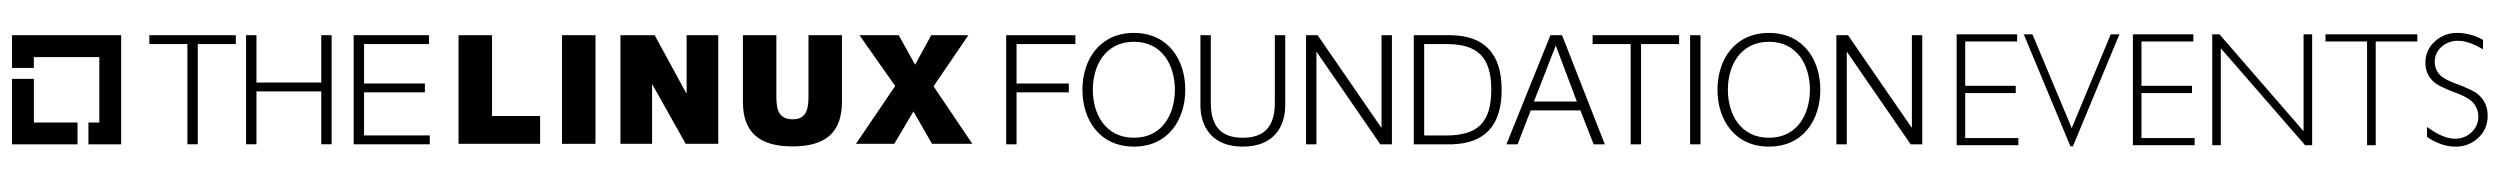 <svg id="Layer_1" data-name="Layer 1" xmlns="http://www.w3.org/2000/svg" viewBox="0 0 1570.238 112.186"><title>logo_lfevents_black</title><path d="M93.793,22.1h54.326V27.667H124.217V90.631h-6.525V27.667H93.793Z"/><path d="M154.558,22.1h6.525V51.855h40.698V22.1H208.306V90.631h-6.525V57.421H161.083V90.631h-6.525Z"/><path d="M222.139,22.1H269.458V27.667H228.666V52.431h38.202v5.567H228.666V85.064h41.273v5.567H222.139Z"/><polygon points="21.282 76.951 21.282 49.535 7.546 49.535 7.546 90.662 48.689 90.662 48.689 76.951 21.282 76.951"/><polygon points="76.093 22.1 7.555 22.1 7.555 42.667 21.26 42.667 21.26 35.87 62.391 35.87 62.391 76.951 55.545 76.951 55.545 90.662 76.093 90.662 76.093 22.1"/><path d="M631.969,22.114h43.479v5.567H638.494V52.445h32.826v5.567H638.494V90.645h-6.525Z"/><path d="M712.215,20.675c21.5,0,32.25,16.893,32.25,35.705,0,18.813-10.75,35.706-32.25,35.706-21.597,0-32.347-16.893-32.347-35.706C679.868,37.568,690.618,20.675,712.215,20.675Zm0,65.844c18.044,0,25.723-15.165,25.723-30.139,0-14.973-7.679-30.139-25.723-30.139-18.141,0-25.819,15.166-25.819,30.139C686.396,71.354,694.074,86.518,712.215,86.518Z"/><path d="M753.981,22.114h6.525V64.538c0,15.837,7.391,21.98,20.061,21.98,12.767,0,20.156-6.143,20.156-21.98V22.114h6.527V65.979c0,14.109-7.582,26.107-26.683,26.107-18.908,0-26.586-11.998-26.586-26.107Z"/><path d="M820.314,22.114h7.294L867.537,80.088h.191V22.114h6.527V90.646H866.961L827.032,32.672h-.191V90.646H820.314Z"/><path d="M887.994,22.114H911.699c20.733.48,31.483,11.615,31.483,34.266,0,22.652-10.75,33.786-31.483,34.266H887.994Zm6.525,62.964h13.918c19.677,0,28.219-8.159,28.219-28.699s-8.542-28.699-28.219-28.699H894.519Z"/><path d="M973.812,22.114h7.294l26.876,68.532H1000.976l-8.351-21.308H961.432l-8.256,21.308h-7.006Zm-10.366,41.657H990.417L977.171,28.641Z"/><path d="M1000.313,22.114h54.326v5.567h-23.899V90.646h-6.527V27.681H1000.313Z"/><path d="M1061.557,22.114h6.527V90.646h-6.527Z"/><path d="M1111.085,20.675c21.5,0,32.25,16.893,32.25,35.705,0,18.813-10.75,35.706-32.25,35.706-21.597,0-32.347-16.893-32.347-35.706C1078.738,37.568,1089.488,20.675,1111.085,20.675Zm0,65.844c18.044,0,25.723-15.165,25.723-30.139,0-14.973-7.679-30.139-25.723-30.139-18.141,0-25.819,15.166-25.819,30.139C1085.265,71.354,1092.944,86.518,1111.085,86.518Z"/><path d="M1153.427,22.114h7.294l39.929,57.974h.191V22.114h6.527V90.646h-7.294L1160.145,32.672h-.191V90.646h-6.527Z"/><path d="M288.017,22.1h21.025V72.845h30.199V90.334H288.017Z"/><path d="M352.996,22.1h21.025v68.234h-21.025Z"/><path d="M389.691,22.1h21.501l19.878,36.506h.192v-36.506h19.877v68.234H430.688l-20.928-37.271h-.192V90.334H389.691Z"/><path d="M528.827,63.958c0,19.017-10.034,28-31.059,28-21.024,0-31.154-8.983-31.154-28V22.1H487.638V59.275c0,6.88-.095,15.673,10.225,15.673,9.94,0,9.94-8.793,9.94-15.673V22.1h21.024Z"/><path d="M562.269,54.019l-22.458-31.919H564.467L574.788,40.639l10.13-18.54h23.318L586.352,54.21,610.72,90.334H585.395L573.737,69.978,561.695,90.334H537.613Z"/><path d="M1266.932,21.565v4.486h-32.597v27.862h31.751V58.449h-31.751V86.71h33.395v4.486H1228.953V21.565Z"/><path d="M1331.18,21.565l-29.178,70.329h-1.591l-29.293-70.329h5.455l24.677,58.914,24.499-58.914Z"/><path d="M1377.633,21.565v4.486h-32.597v27.862h31.751V58.449H1345.036V86.71h33.395v4.486h-38.777V21.565Z"/><path d="M1452.249,21.565V91.196h-4.43l-52.939-60.859V91.196h-5.384V21.565h4.562l52.809,60.859V21.565Z"/><path d="M1518.293,21.565v4.486h-26.118V91.196h-5.433V26.051H1460.623V21.565Z"/><path d="M1559.563,25.054v5.931q-9.072-5.333-15.602-5.333a15.043,15.043,0,0,0-10.492,3.813,12.228,12.228,0,0,0-4.212,9.445,11.635,11.635,0,0,0,2.493,7.277q2.493,3.241,10.417,6.23a98.65,98.65,0,0,1,11.564,4.985,17.638,17.638,0,0,1,6.18,5.782,17.304,17.304,0,0,1,2.542,9.819,17.894,17.894,0,0,1-5.881,13.558,20.177,20.177,0,0,1-14.355,5.532q-8.673,0-17.844-6.081V79.682q10.117,7.428,17.545,7.427a14.66,14.66,0,0,0,10.442-4.012,13.474,13.474,0,0,0,1.62-17.846q-2.642-3.564-10.712-6.664a105.495,105.495,0,0,1-11.537-4.991,16.999,16.999,0,0,1-5.885-5.405,15.597,15.597,0,0,1-2.42-9.041,17.118,17.118,0,0,1,5.881-13.076,20.186,20.186,0,0,1,14.156-5.405A33.106,33.106,0,0,1,1559.563,25.054Z"/></svg>